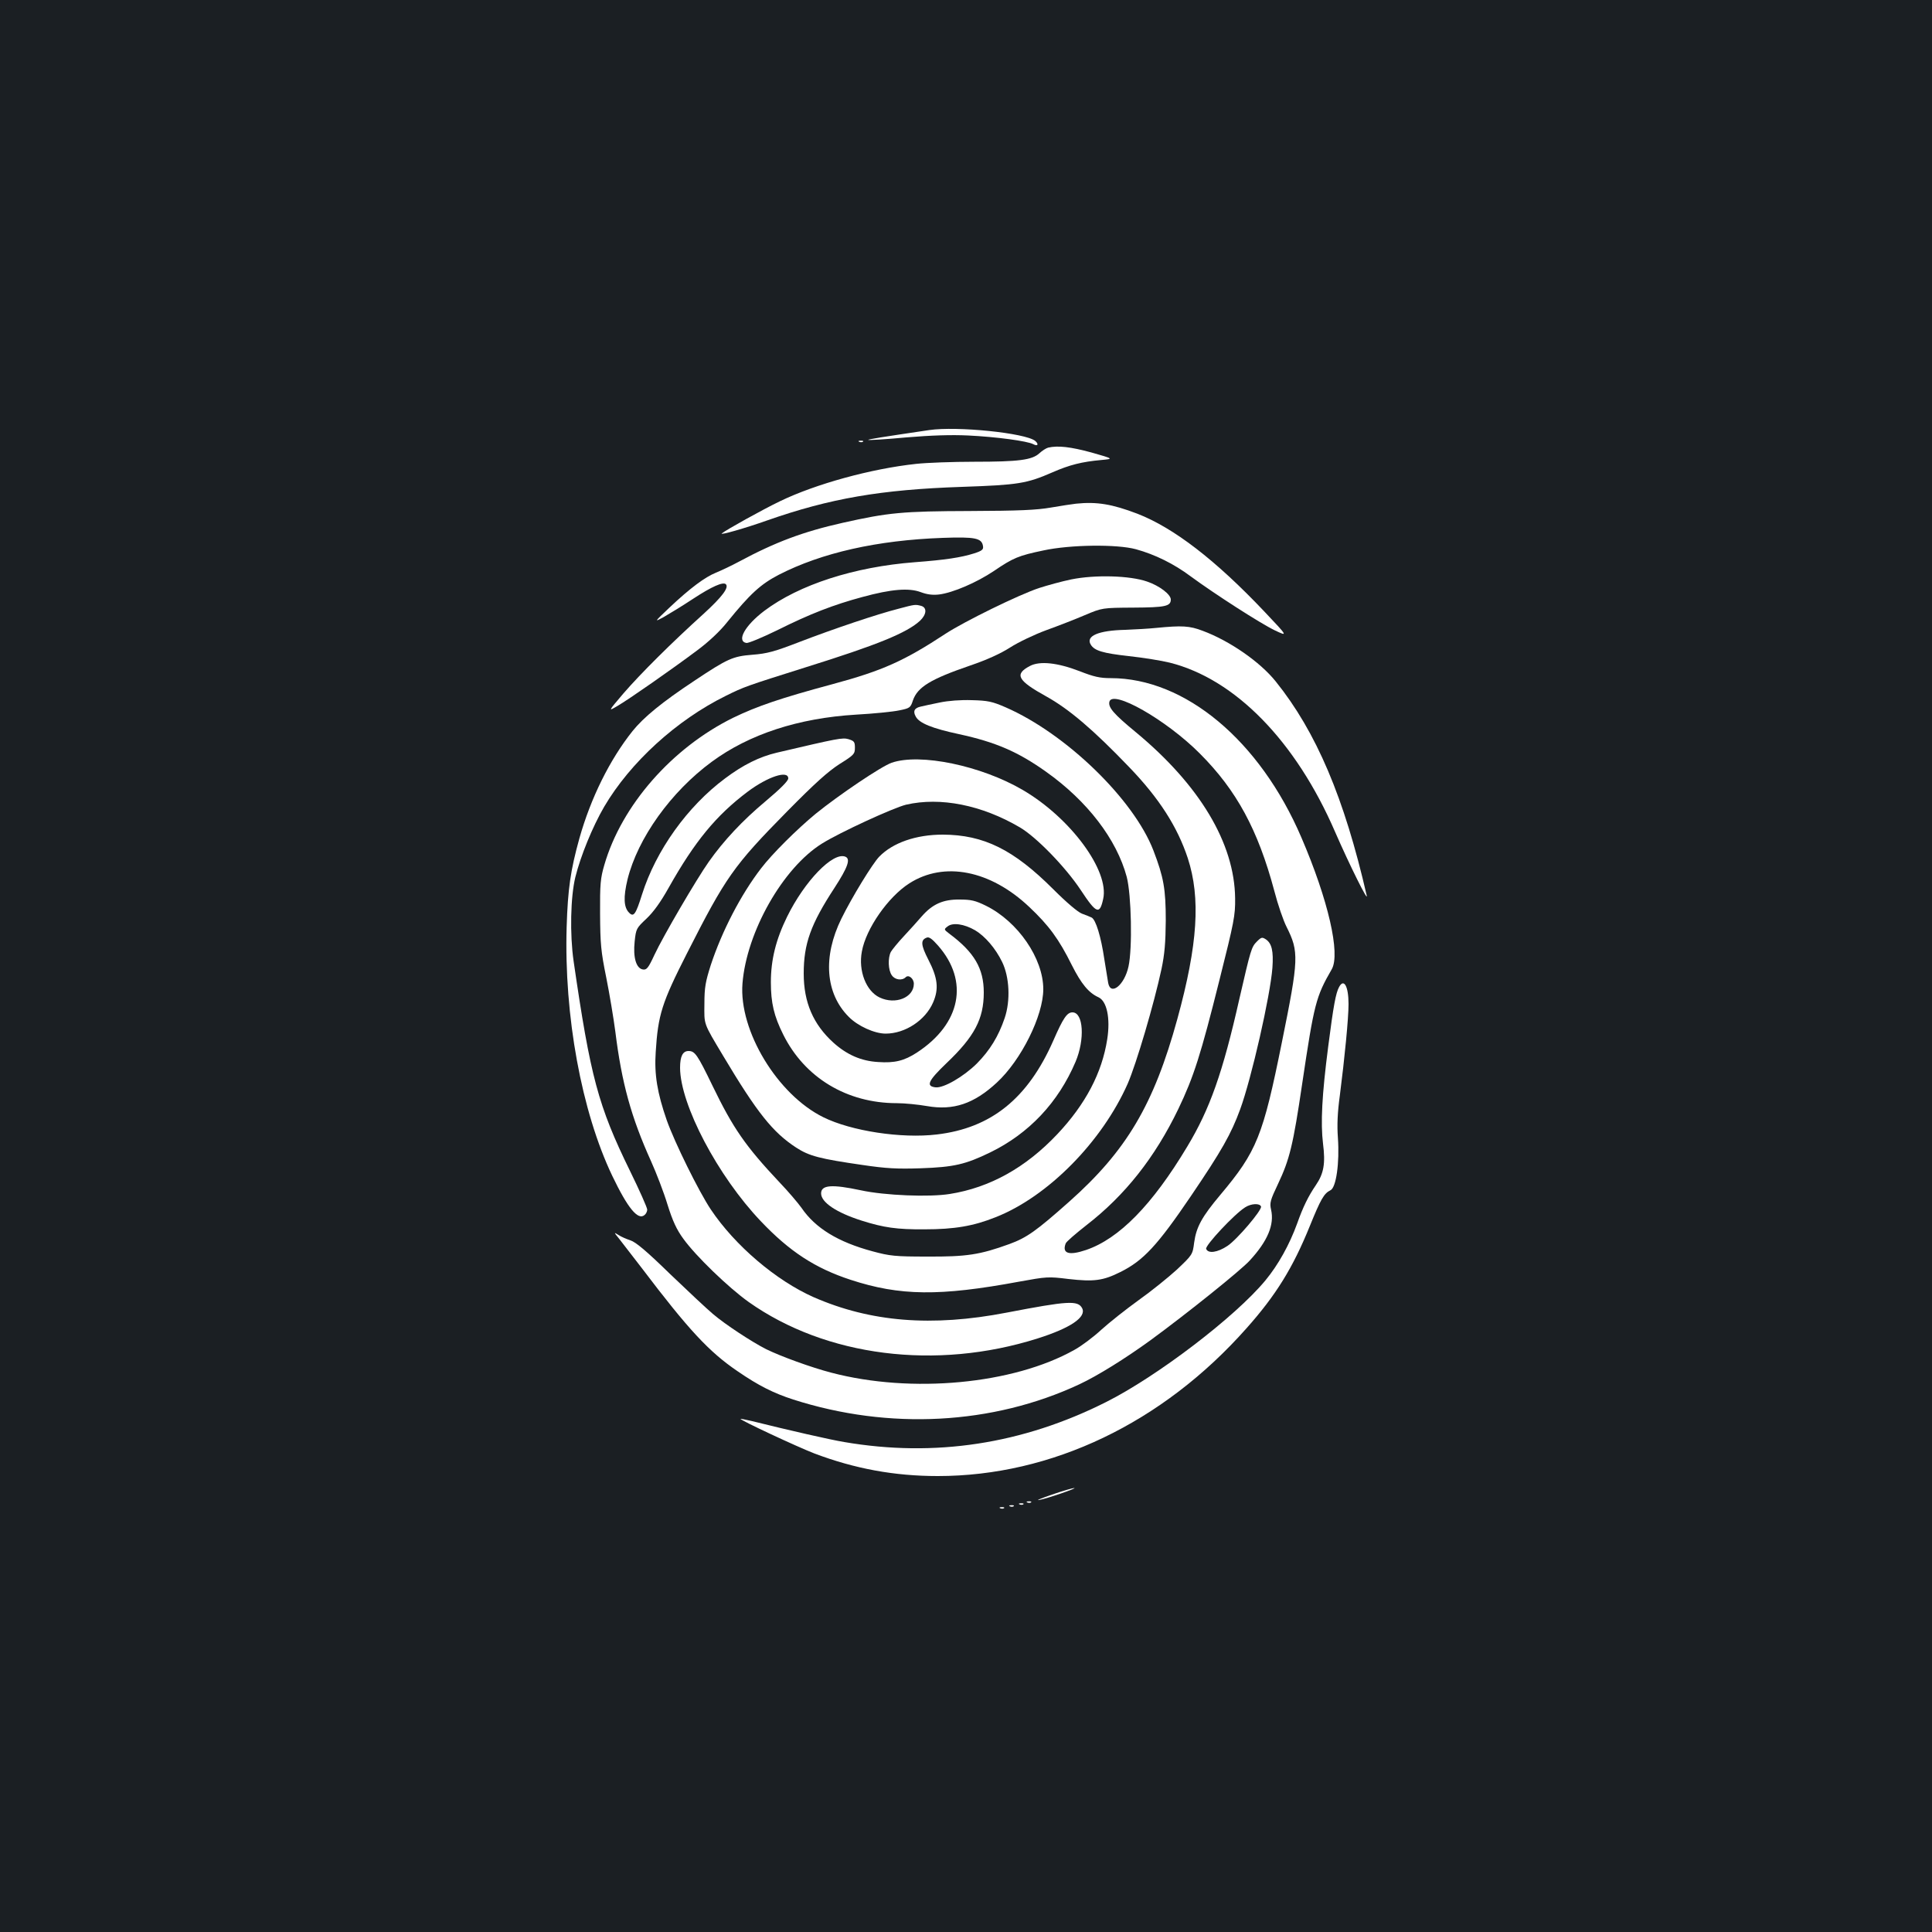 <?xml version="1.0" standalone="no"?>
<!DOCTYPE svg PUBLIC "-//W3C//DTD SVG 20010904//EN"
 "http://www.w3.org/TR/2001/REC-SVG-20010904/DTD/svg10.dtd">
<svg version="1.0" xmlns="http://www.w3.org/2000/svg"
 width="1000pt" height="1000pt" viewBox="0 0 1000 1000"
 preserveAspectRatio="xMidYMid meet">
<rect width="100%" height="100%" fill="#1b1f23"/>
<g transform="translate(0,1000) scale(0.1,-0.1)"
fill="#ffffff" stroke="none">
<path d="M4810 7774 c-251 -37 -319 -48 -316 -51 2 -2 91 3 197 13 131 11 234
14 319 10 148 -7 308 -29 338 -45 24 -13 30 0 10 17 -51 41 -404 77 -548 56z"/>
<path d="M4448 7713 c7 -3 16 -2 19 1 4 3 -2 6 -13 5 -11 0 -14 -3 -6 -6z"/>
<path d="M5425 7683 c-11 -3 -31 -16 -45 -29 -38 -35 -107 -44 -337 -44 -112
0 -247 -5 -301 -11 -233 -25 -520 -104 -704 -193 -90 -43 -284 -151 -302 -167
-12 -11 121 27 234 67 325 114 589 160 1010 174 290 10 334 17 467 75 89 39
153 55 253 64 65 6 65 6 -51 39 -107 29 -173 37 -224 25z"/>
<path d="M5570 7393 c-19 -2 -78 -11 -130 -20 -75 -13 -164 -17 -420 -18 -348
-1 -422 -8 -658 -61 -205 -46 -349 -100 -537 -201 -39 -21 -92 -46 -119 -57
-57 -23 -134 -80 -241 -181 -80 -76 -80 -76 -30 -49 28 16 97 58 153 95 96 63
155 89 169 75 17 -17 -19 -65 -114 -152 -166 -150 -327 -310 -416 -413 -80
-94 -80 -94 -31 -65 57 33 278 187 413 288 58 43 118 99 155 146 119 147 173
196 267 245 222 114 510 179 849 191 167 6 202 -1 208 -43 3 -17 -5 -24 -45
-37 -70 -22 -150 -34 -308 -46 -313 -24 -598 -116 -778 -251 -101 -76 -146
-157 -94 -167 10 -2 82 28 160 66 170 85 292 132 441 172 150 41 241 48 302
25 32 -12 61 -16 95 -12 71 9 193 61 284 122 100 68 127 79 256 106 138 30
381 33 479 6 98 -27 196 -75 284 -141 124 -91 360 -243 435 -279 68 -32 68
-32 -55 98 -253 267 -469 433 -657 506 -131 50 -210 63 -317 52z"/>
<path d="M5545 7001 c-49 -10 -125 -31 -168 -45 -105 -35 -384 -172 -481 -235
-216 -142 -327 -192 -586 -262 -268 -72 -391 -114 -515 -174 -317 -156 -578
-454 -667 -762 -20 -68 -23 -99 -22 -253 1 -154 4 -193 32 -330 17 -85 38
-211 47 -280 33 -266 82 -443 185 -671 27 -60 66 -161 85 -224 27 -86 47 -129
82 -177 65 -90 233 -252 338 -327 400 -283 970 -355 1495 -189 171 54 255 111
231 157 -22 41 -73 38 -390 -23 -388 -75 -705 -49 -1000 80 -194 86 -407 267
-532 454 -62 93 -187 346 -228 462 -49 141 -65 237 -57 353 12 193 32 255 161
509 201 396 241 454 520 737 144 146 211 206 270 244 75 47 80 52 80 85 0 30
-4 35 -33 44 -32 9 -52 5 -372 -70 -89 -21 -174 -63 -267 -133 -195 -145 -358
-373 -430 -601 -32 -102 -43 -118 -66 -95 -29 28 -31 81 -9 173 53 214 225
454 436 609 194 143 449 226 746 244 91 5 191 15 224 22 55 11 59 14 71 51 24
70 92 111 296 181 88 30 158 62 208 94 42 27 126 67 186 89 61 22 151 57 200
78 90 38 90 38 251 39 166 1 194 7 194 42 0 26 -58 71 -123 93 -89 31 -269 36
-392 11z m-1465 -1030 c0 -13 -41 -54 -116 -117 -121 -101 -218 -205 -295
-314 -63 -89 -238 -388 -282 -483 -31 -67 -40 -78 -59 -75 -35 5 -52 62 -43
145 7 66 9 69 61 118 36 34 73 85 115 160 135 240 246 375 410 498 103 77 209
112 209 68z"/>
<path d="M4650 6849 c-110 -28 -333 -103 -510 -171 -132 -51 -169 -61 -246
-67 -101 -8 -128 -20 -299 -134 -168 -111 -264 -190 -321 -261 -118 -148 -216
-346 -275 -555 -46 -165 -60 -263 -66 -458 -14 -460 77 -956 236 -1289 80
-167 133 -232 167 -203 8 6 14 19 14 28 0 10 -40 100 -89 200 -165 337 -205
487 -292 1086 -20 138 -16 333 9 435 27 109 89 261 149 364 135 230 375 449
631 575 93 46 104 50 412 147 371 116 524 178 593 242 33 32 36 67 5 76 -31 8
-32 8 -118 -15z"/>
<path d="M5985 6750 c-38 -4 -110 -8 -160 -10 -140 -3 -207 -32 -179 -77 19
-31 62 -44 197 -59 73 -8 168 -23 212 -34 338 -85 652 -406 855 -875 75 -172
174 -371 164 -330 -116 505 -261 847 -471 1108 -81 101 -238 210 -378 262 -68
26 -107 28 -240 15z"/>
<path d="M5331 6553 c-82 -43 -65 -75 85 -158 117 -65 243 -172 429 -366 155
-161 249 -308 303 -471 67 -206 52 -446 -54 -832 -122 -444 -263 -682 -560
-946 -170 -151 -219 -186 -309 -219 -154 -56 -223 -66 -425 -65 -167 0 -194 3
-283 27 -179 48 -297 120 -369 226 -18 25 -68 84 -113 131 -177 188 -241 281
-347 500 -78 161 -91 180 -124 180 -30 0 -44 -27 -44 -87 1 -191 195 -560 418
-794 149 -157 281 -243 464 -303 256 -84 462 -86 872 -10 143 26 152 27 256
14 132 -15 179 -9 269 36 119 59 192 138 365 393 160 236 208 321 255 449 58
158 156 587 167 733 6 86 -3 126 -34 147 -19 12 -23 12 -46 -11 -29 -29 -32
-41 -91 -297 -86 -382 -153 -571 -270 -765 -181 -302 -353 -477 -524 -535 -89
-30 -125 -18 -105 34 3 9 52 51 108 95 199 154 354 350 475 601 80 167 116
280 213 668 76 302 82 334 81 422 -3 286 -184 587 -515 861 -114 94 -142 127
-136 156 14 67 295 -93 468 -267 190 -190 301 -394 386 -712 18 -70 47 -154
63 -185 65 -130 64 -164 -24 -598 -98 -485 -129 -564 -319 -790 -95 -113 -124
-166 -135 -246 -8 -63 -9 -64 -89 -140 -45 -41 -134 -113 -199 -159 -64 -46
-151 -115 -193 -153 -41 -38 -104 -85 -139 -104 -317 -178 -843 -227 -1258
-118 -104 27 -263 85 -338 122 -73 37 -212 128 -275 182 -30 25 -130 119 -222
207 -121 118 -177 165 -205 174 -21 7 -49 19 -62 28 -24 15 -24 14 3 -19 15
-19 68 -88 119 -154 241 -318 347 -432 494 -532 109 -75 187 -114 289 -147
496 -159 1032 -131 1481 79 94 44 237 133 368 228 187 137 468 362 514 413 92
100 128 185 110 263 -8 35 -4 49 36 133 60 127 78 200 125 518 62 416 71 451
153 593 46 80 -18 359 -157 682 -215 502 -602 825 -987 825 -56 0 -87 7 -161
36 -114 44 -206 54 -257 27z m1196 -2798 c6 -18 -125 -172 -174 -204 -51 -34
-100 -41 -110 -15 -6 17 146 180 202 215 31 20 76 22 82 4z"/>
<path d="M4865 6364 c-38 -8 -83 -17 -98 -21 -34 -7 -43 -24 -27 -52 18 -34
84 -61 224 -91 189 -41 305 -91 451 -195 214 -152 365 -350 417 -544 24 -93
30 -369 9 -464 -21 -96 -92 -153 -105 -85 -2 13 -11 68 -20 123 -17 116 -44
205 -66 216 -8 4 -31 13 -50 20 -21 8 -79 57 -148 126 -206 206 -360 282 -572
283 -139 0 -259 -42 -329 -114 -35 -36 -142 -211 -196 -321 -97 -197 -83 -387
38 -508 47 -48 134 -87 191 -87 101 0 206 69 246 162 30 70 24 126 -25 221
-39 76 -41 102 -8 114 12 5 28 -7 58 -41 162 -184 119 -405 -109 -554 -66 -43
-116 -55 -201 -49 -88 5 -162 38 -231 100 -105 95 -154 209 -154 358 0 154 36
255 159 443 70 108 85 151 56 162 -64 25 -210 -126 -301 -311 -58 -118 -84
-223 -84 -339 0 -107 16 -175 64 -271 111 -223 329 -355 588 -355 40 0 110 -7
156 -15 137 -24 243 12 361 121 127 117 241 347 241 484 0 159 -131 350 -297
432 -55 27 -77 32 -137 32 -85 1 -140 -24 -195 -87 -20 -23 -61 -69 -92 -102
-31 -33 -61 -70 -68 -82 -16 -31 -14 -95 5 -121 16 -24 53 -29 72 -10 15 15
42 -7 42 -34 0 -71 -95 -110 -177 -71 -70 33 -111 138 -92 238 21 118 136 283
246 353 180 115 419 68 620 -122 102 -96 154 -167 221 -302 49 -97 87 -143
138 -166 43 -20 62 -108 45 -217 -27 -174 -112 -336 -258 -491 -163 -173 -349
-277 -557 -310 -105 -17 -335 -8 -460 19 -150 32 -206 28 -206 -16 0 -46 78
-99 210 -141 114 -36 182 -46 325 -45 156 0 254 17 369 63 271 107 550 391
683 691 45 104 136 412 175 594 16 76 21 136 22 250 0 164 -11 225 -64 363
-102 265 -453 605 -765 741 -69 30 -92 35 -175 37 -58 2 -122 -3 -165 -12z
m182 -1179 c52 -31 106 -94 140 -164 38 -78 44 -200 13 -291 -32 -94 -76 -166
-144 -235 -69 -68 -172 -128 -214 -123 -51 6 -38 34 57 125 145 138 193 229
193 366 0 124 -49 208 -178 304 -29 22 -29 23 -9 38 26 21 85 13 142 -20z"/>
<path d="M4615 6052 c-54 -19 -272 -166 -393 -264 -97 -80 -226 -208 -283
-283 -104 -135 -202 -324 -260 -500 -27 -85 -33 -115 -33 -200 -1 -111 -7 -96
97 -270 176 -295 257 -396 378 -475 68 -44 123 -58 344 -90 122 -18 178 -21
300 -17 173 6 232 20 360 82 201 98 352 258 442 469 49 116 41 256 -16 256
-28 0 -48 -29 -99 -146 -132 -300 -322 -453 -603 -486 -184 -22 -443 18 -587
89 -238 117 -438 448 -419 692 21 267 209 599 412 725 91 57 369 185 435 201
178 41 392 -2 588 -117 86 -50 238 -207 316 -325 81 -123 98 -129 116 -46 33
145 -168 419 -416 564 -215 126 -532 192 -679 141z"/>
<path d="M6931 4891 c-17 -31 -29 -96 -56 -306 -33 -255 -40 -398 -27 -505 13
-102 4 -154 -37 -214 -39 -57 -67 -114 -97 -199 -40 -110 -98 -214 -164 -294
-156 -189 -562 -498 -825 -630 -433 -218 -887 -287 -1355 -207 -73 12 -287 61
-480 109 -30 7 -56 12 -57 11 -6 -5 294 -145 382 -179 209 -79 414 -117 639
-117 589 0 1163 274 1598 765 153 172 240 313 328 530 56 138 73 168 106 184
30 13 48 142 39 271 -5 66 -2 133 10 220 25 195 45 399 45 473 0 92 -24 135
-49 88z"/>
<path d="M5445 2264 c-55 -19 -85 -31 -67 -28 41 7 203 63 182 62 -8 0 -60
-15 -115 -34z"/>
<path d="M5318 2223 c7 -3 16 -2 19 1 4 3 -2 6 -13 5 -11 0 -14 -3 -6 -6z"/>
<path d="M5278 2213 c7 -3 16 -2 19 1 4 3 -2 6 -13 5 -11 0 -14 -3 -6 -6z"/>
<path d="M5228 2203 c7 -3 16 -2 19 1 4 3 -2 6 -13 5 -11 0 -14 -3 -6 -6z"/>
<path d="M5178 2193 c7 -3 16 -2 19 1 4 3 -2 6 -13 5 -11 0 -14 -3 -6 -6z"/>
</g>
</svg>
